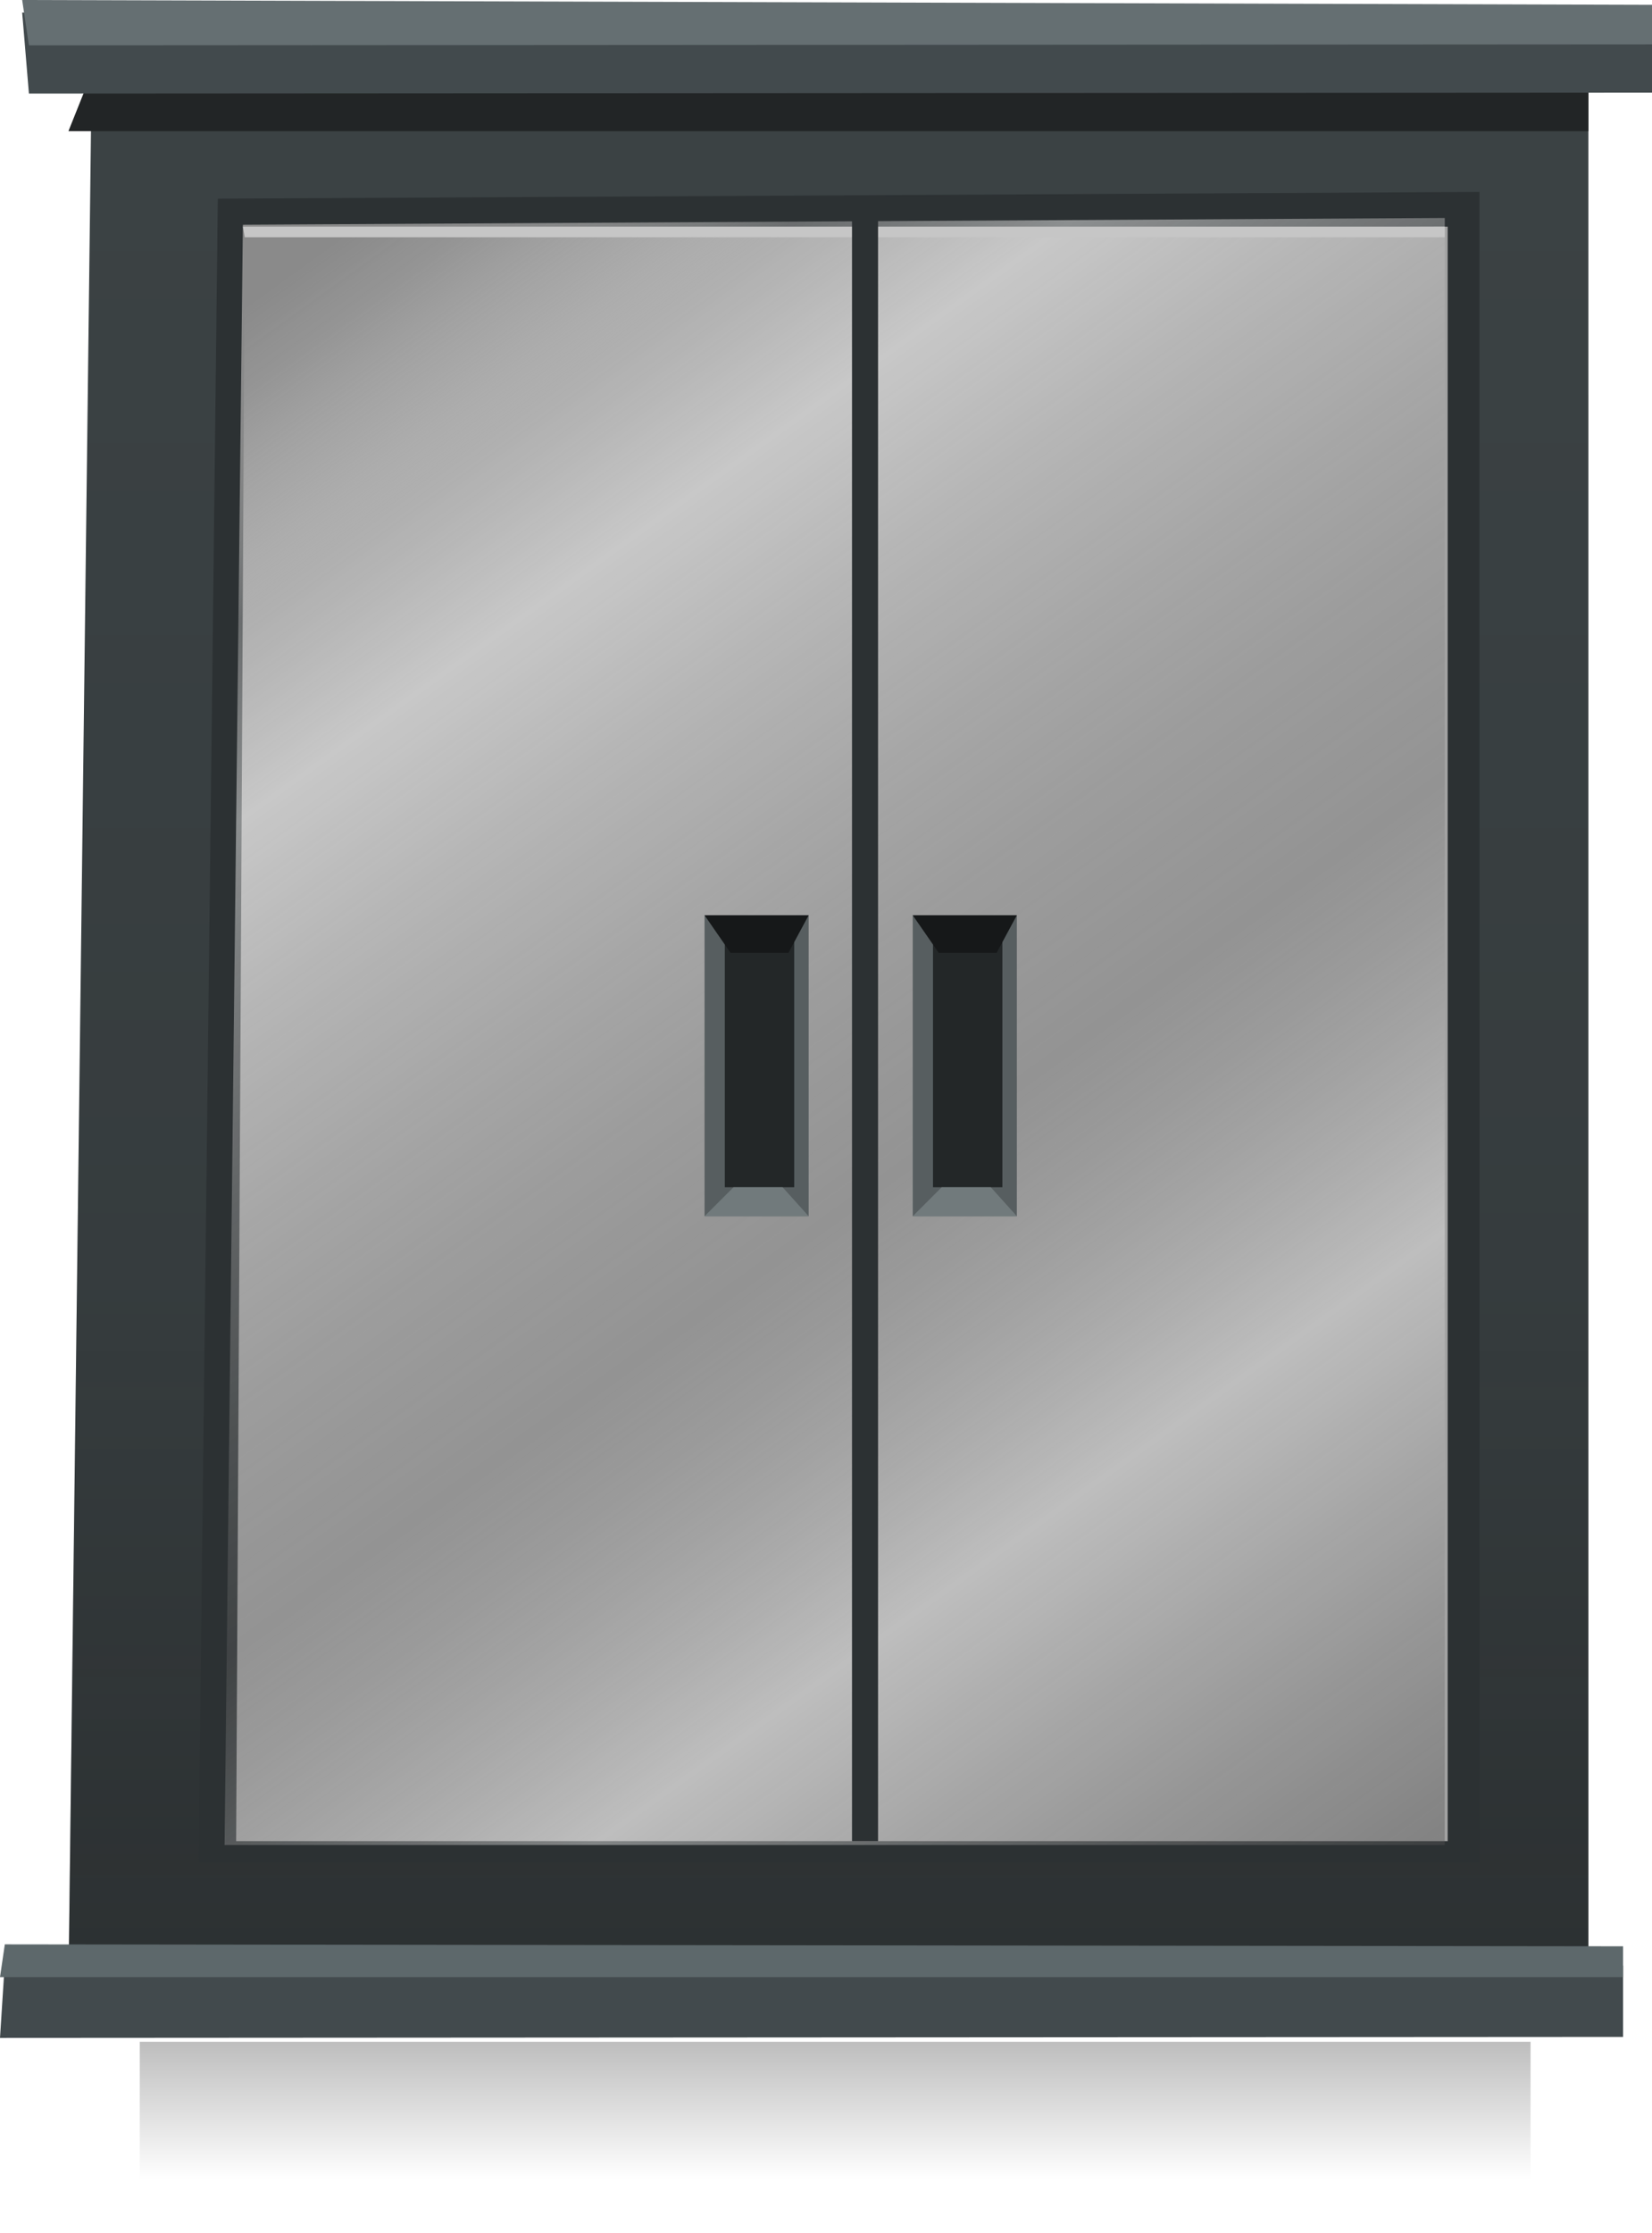 <?xml version="1.0" encoding="UTF-8" standalone="no"?>
<svg xmlns:xlink="http://www.w3.org/1999/xlink" height="115.75px" width="85.7px" xmlns="http://www.w3.org/2000/svg">
  <g transform="matrix(1.0, 0.0, 0.0, 1.0, 0.0, 0.0)">
    <use height="105.65" transform="matrix(1.0, 0.0, 0.0, 1.0, 0.0, 0.0)" width="85.7" xlink:href="#shape0"/>
    <use height="84.35" transform="matrix(1.0, 0.0, 0.0, 1.0, 11.65, 11.3)" width="63.3" xlink:href="#sprite0"/>
    <use height="105.35" transform="matrix(1.0, 0.0, 0.0, 1.0, 7.25, 10.4)" width="72.15" xlink:href="#shape2"/>
  </g>
  <defs>
    <g id="shape0" transform="matrix(1.0, 0.0, 0.0, 1.0, 0.0, 0.0)">
      <path d="M4.75 4.25 L82.4 3.8 82.4 103.1 3.55 103.1 4.75 4.25" fill="#3b4244" fill-rule="evenodd" stroke="none"/>
      <path d="M4.75 4.25 L82.4 3.8 82.4 103.1 3.55 103.1 4.75 4.25" fill="url(#gradient0)" fill-rule="evenodd" stroke="none"/>
      <path d="M3.55 6.8 L4.75 3.8 82.4 3.8 82.4 6.8 3.55 6.8" fill="#222526" fill-rule="evenodd" stroke="none"/>
      <path d="M1.15 0.65 L85.7 1.1 85.7 4.8 1.5 4.85 1.15 0.65" fill="#424a4d" fill-rule="evenodd" stroke="none"/>
      <path d="M1.15 0.0 L85.7 0.25 85.7 2.3 1.5 2.35 1.15 0.0" fill="#656f72" fill-rule="evenodd" stroke="none"/>
      <path d="M84.2 105.6 L0.0 105.65 0.25 101.75 84.2 101.9 84.2 105.6" fill="#424a4d" fill-rule="evenodd" stroke="none"/>
      <path d="M84.2 102.5 L0.0 102.5 0.25 100.8 84.2 100.9 84.2 102.5" fill="#5d686b" fill-rule="evenodd" stroke="none"/>
      <path d="M11.3 10.3 L76.75 9.95 76.75 96.55 10.3 96.55 11.3 10.3" fill="#2c3133" fill-rule="evenodd" stroke="none"/>
      <path d="M12.7 11.95 L75.1 11.75 75.1 95.45 12.25 95.45 12.7 11.95" fill="#a3a3a3" fill-rule="evenodd" stroke="none"/>
    </g>
    <linearGradient gradientTransform="matrix(0.0, -0.096, -0.096, 0.0, 42.95, 86.0)" gradientUnits="userSpaceOnUse" id="gradient0" spreadMethod="pad" x1="-819.2" x2="819.2">
      <stop offset="0.0" stop-color="#231f20"/>
      <stop offset="0.063" stop-color="#1e1b1b" stop-opacity="0.855"/>
      <stop offset="0.329" stop-color="#0d0c0c" stop-opacity="0.376"/>
      <stop offset="0.624" stop-color="#030303" stop-opacity="0.09"/>
      <stop offset="0.988" stop-color="#000000" stop-opacity="0.0"/>
    </linearGradient>
    <g id="sprite0" transform="matrix(1.0, 0.0, 0.0, 1.0, 0.0, 0.0)">
      <use height="84.35" transform="matrix(1.0, 0.0, 0.0, 1.0, 0.0, 0.0)" width="63.3" xlink:href="#shape1"/>
    </g>
    <g id="shape1" transform="matrix(1.0, 0.0, 0.0, 1.0, 0.0, 0.0)">
      <path d="M0.95 0.35 L63.3 0.0 63.3 84.35 0.0 84.35 0.95 0.35" fill="url(#gradient1)" fill-rule="evenodd" stroke="none"/>
    </g>
    <linearGradient gradientTransform="matrix(0.036, 0.05, 0.05, -0.036, 32.9, 43.9)" gradientUnits="userSpaceOnUse" id="gradient1" spreadMethod="pad" x1="-819.2" x2="819.2">
      <stop offset="0.0" stop-color="#8a8a8a"/>
      <stop offset="0.035" stop-color="#939393" stop-opacity="0.902"/>
      <stop offset="0.09" stop-color="#ababab" stop-opacity="0.647"/>
      <stop offset="0.129" stop-color="#c0c0c0" stop-opacity="0.42"/>
      <stop offset="0.212" stop-color="#ededed" stop-opacity="0.498"/>
      <stop offset="0.235" stop-color="#e4e4e4" stop-opacity="0.486"/>
      <stop offset="0.459" stop-color="#909090" stop-opacity="0.349"/>
      <stop offset="0.557" stop-color="#6e6e6e" stop-opacity="0.298"/>
      <stop offset="0.745" stop-color="#d9d9d9" stop-opacity="0.498"/>
      <stop offset="1.0" stop-color="#545454" stop-opacity="0.42"/>
    </linearGradient>
    <g id="shape2" transform="matrix(1.0, 0.0, 0.0, 1.0, -7.25, -10.4)">
      <path d="M12.7 12.3 L12.6 11.75 74.95 11.75 74.95 12.3 12.7 12.3" fill="#c6c6c6" fill-rule="evenodd" stroke="none"/>
      <path d="M45.55 10.4 L45.55 95.45 44.2 95.45 44.2 10.4 45.55 10.4" fill="#2c3133" fill-rule="evenodd" stroke="none"/>
      <path d="M41.95 63.05 L36.55 63.05 36.55 47.45 41.95 47.45 41.95 63.05" fill="#575e60" fill-rule="evenodd" stroke="none"/>
      <path d="M41.2 61.55 L37.6 61.55 37.6 48.8 41.2 48.8 41.2 61.55" fill="#232728" fill-rule="evenodd" stroke="none"/>
      <path d="M36.55 47.45 L41.95 47.45 40.9 49.4 37.9 49.4 36.55 47.45" fill="#161819" fill-rule="evenodd" stroke="none"/>
      <path d="M38.05 61.55 L40.6 61.55 41.95 63.05 36.55 63.05 38.05 61.55" fill="#717a7c" fill-rule="evenodd" stroke="none"/>
      <path d="M52.75 63.05 L47.35 63.05 47.35 47.45 52.75 47.45 52.75 63.05" fill="#575e60" fill-rule="evenodd" stroke="none"/>
      <path d="M52.0 61.55 L48.4 61.55 48.4 48.8 52.0 48.8 52.0 61.55" fill="#232728" fill-rule="evenodd" stroke="none"/>
      <path d="M47.35 47.45 L52.75 47.45 51.7 49.4 48.7 49.4 47.35 47.45" fill="#161819" fill-rule="evenodd" stroke="none"/>
      <path d="M48.85 61.55 L51.4 61.55 52.75 63.05 47.35 63.05 48.85 61.55" fill="#717a7c" fill-rule="evenodd" stroke="none"/>
      <path d="M79.4 115.75 L7.25 115.75 7.25 105.85 79.4 105.85 79.4 115.75" fill="url(#gradient2)" fill-rule="evenodd" stroke="none"/>
    </g>
    <linearGradient gradientTransform="matrix(0.0, -0.007, -0.007, 0.0, 43.3, 109.6)" gradientUnits="userSpaceOnUse" id="gradient2" spreadMethod="pad" x1="-819.2" x2="819.2">
      <stop offset="0.204" stop-color="#000000" stop-opacity="0.0"/>
      <stop offset="1.0" stop-color="#000000" stop-opacity="0.329"/>
    </linearGradient>
  </defs>
</svg>
